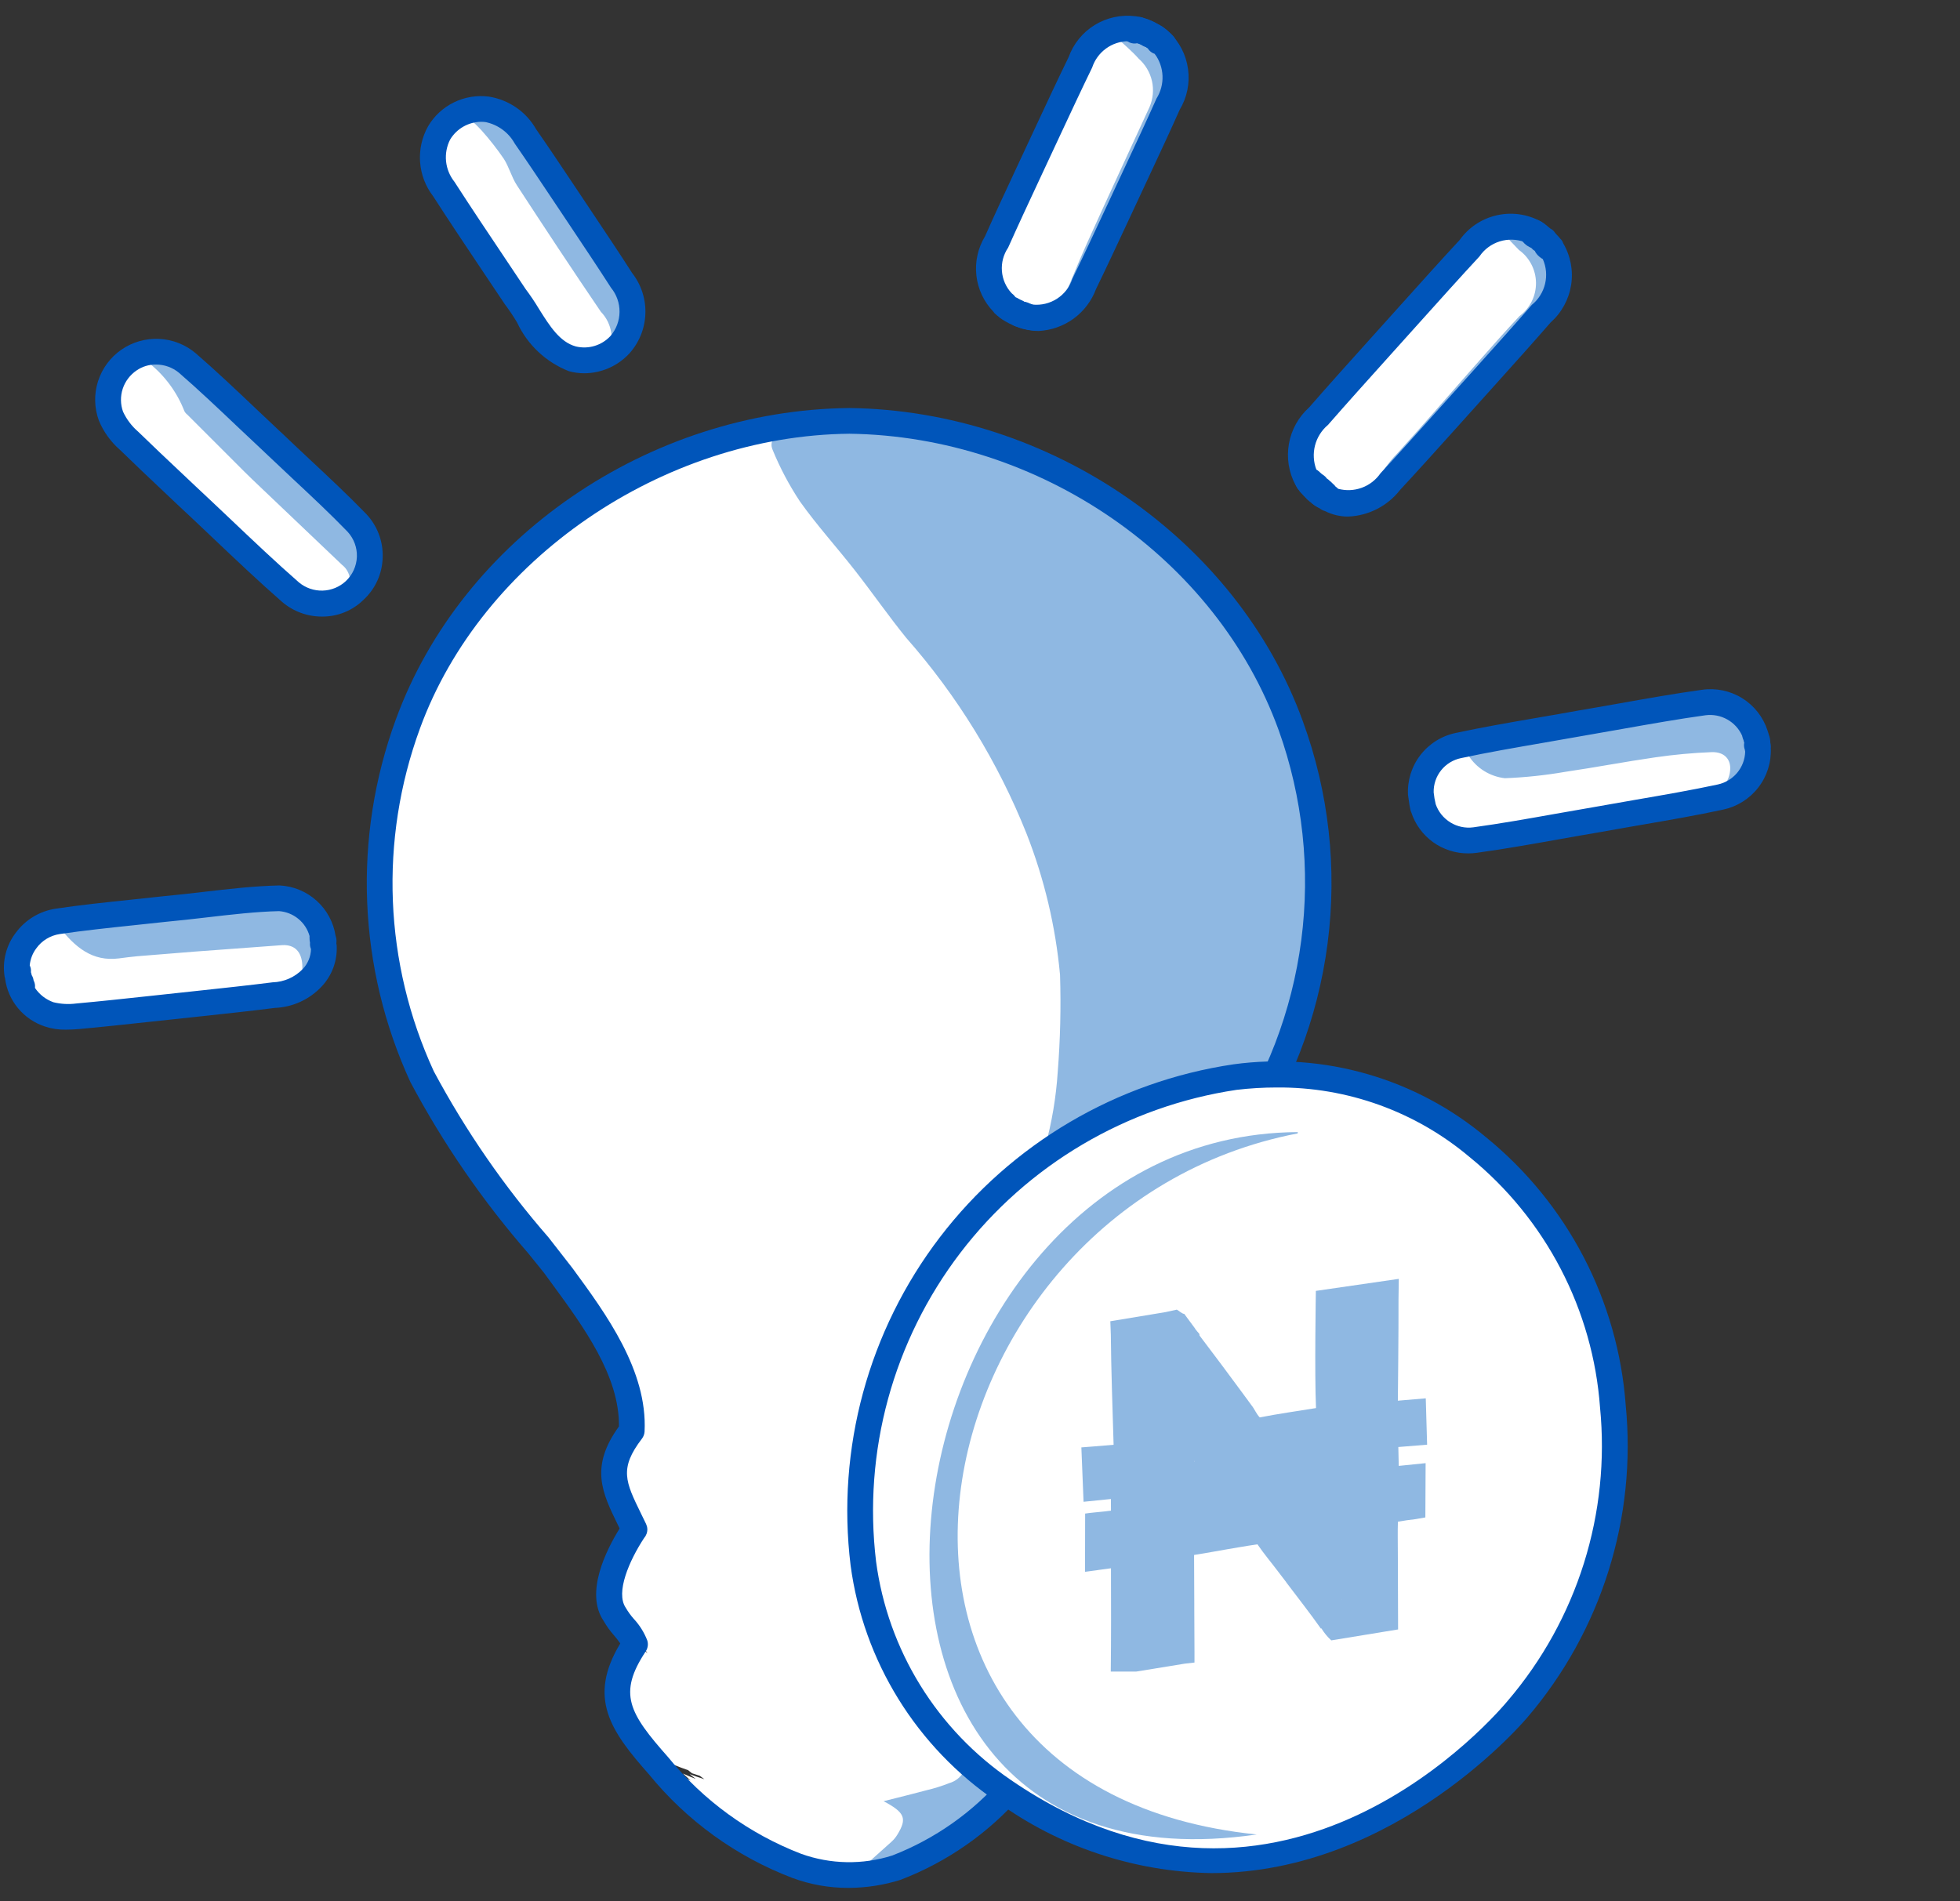 <svg width="67" height="65" viewBox="0 0 67 65" fill="none" xmlns="http://www.w3.org/2000/svg">
<rect x="0" y="0" width="67" height="65" fill="#333333" stroke="none"/>
<path d="M44.987 29.009L45.011 28.741L44.861 27.686L44.616 26.63L44.601 26.369L44.261 25.319L43.824 24.27L43.774 24.023L43.238 22.985L43.156 22.748L42.519 21.726L41.76 20.723L41.656 20.511L40.761 19.557L40.635 19.362L39.591 18.476L39.45 18.3L39.286 18.127L38.11 17.352L37.942 17.201L36.687 16.54L36.524 16.413L36.343 16.289L35.115 15.785L34.95 15.684L34.77 15.586L33.648 15.251L33.493 15.174L33.327 15.101L33.15 15.03L32.963 14.963L32.088 14.826L31.937 14.775L31.777 14.728L31.609 14.684L31.438 14.641L31.26 14.602L30.712 14.62L30.567 14.595L30.417 14.573L30.277 14.548L30.136 14.525L29.981 14.511L29.823 14.499L29.669 14.484L29.517 14.471L29.358 14.468L29.197 14.466L29.037 14.462L28.879 14.46L28.723 14.466L28.565 14.476L28.404 14.482L28.246 14.49L28.098 14.507L27.95 14.527L27.794 14.544L27.644 14.563L27.509 14.589L27.376 14.619L27.232 14.645L26.643 14.633L26.468 14.673L26.302 14.718L26.142 14.765L25.986 14.814L25.838 14.866L25.701 14.921L24.754 15.085L24.585 15.158L24.427 15.233L24.28 15.311L23.131 15.662L22.963 15.762L22.809 15.865L22.67 15.97L21.39 16.512L21.242 16.641L19.967 17.318L19.817 17.471L19.688 17.626L18.481 18.437L18.361 18.615L17.306 19.514L17.203 19.711L16.303 20.676L16.222 20.89L15.459 21.902L15.406 22.13L14.764 23.171L14.743 23.409L14.204 24.463L13.766 25.518L13.78 25.773L13.44 26.833L13.196 27.892L13.249 28.156L13.1 29.216L13.037 30.273L13.129 30.54L13.148 31.594L13.24 32.645L13.37 32.908L13.532 33.952L13.774 34.992L13.937 35.245L14.268 36.273L14.463 36.519L14.892 37.53L15.115 37.765L15.646 38.756L16.269 39.736L16.504 39.948L17.186 40.908L17.918 41.861L18.154 42.045L18.896 42.982L19.634 43.92L19.431 43.761L20.144 44.717L20.782 45.683L20.627 45.544L21.169 46.525L21.044 46.392L21.472 47.346L21.371 47.218L21.673 48.09L21.594 47.966L21.755 48.701L21.695 48.579L21.653 48.456L21.672 49.017L21.648 48.894L21.645 48.842L21.65 48.834L21.645 48.842L21.641 48.77L21.629 48.826L21.564 48.957L21.504 49.041L21.419 49.168L21.302 49.346L21.234 49.476L21.153 49.639L21.103 49.771L21.072 49.903L21.023 50.056L21.011 50.19L20.988 50.337L20.996 50.472L21.023 50.606L21.026 50.756L21.072 50.889L21.137 51.022L21.169 51.184L21.253 51.315L21.321 51.501L21.423 51.629L21.532 51.849L21.651 51.974L21.798 52.236L21.95 52.535L21.836 52.416L21.74 52.294L21.856 52.623L21.779 52.502L21.719 52.38L21.751 52.722L21.709 52.6L21.684 52.477L21.677 52.354L21.688 52.231L21.656 52.355L21.614 52.431L21.458 52.639L21.269 52.872L21.129 53.066L21.04 53.199L20.969 53.333L20.878 53.501L20.826 53.638L20.794 53.776L20.745 53.925L20.733 54.063L20.741 54.202L20.726 54.341L20.754 54.48L20.801 54.618L20.816 54.756L20.883 54.893L20.97 55.028L21.018 55.175L21.124 55.308L21.248 55.439L21.336 55.601L21.478 55.729L21.638 55.854L21.768 56.04L21.943 56.16L22.116 56.377L21.945 56.26L22.133 56.516L21.984 56.399L21.852 56.28L22.012 56.575L21.9 56.456L21.805 56.336L21.727 56.215L21.811 56.543L21.751 56.422L21.709 56.299L21.684 56.177L21.652 56.52L21.645 56.397L21.656 56.273L21.684 56.15L21.604 56.376L21.507 56.565L21.367 56.812L21.299 56.94L21.186 57.166L21.137 57.298L21.067 57.487L21.036 57.62L21.024 57.754L20.991 57.918L20.999 58.053L21.026 58.187L21.023 58.337L21.069 58.47L21.091 58.615L21.157 58.748L21.241 58.879L21.292 59.02L21.394 59.148L21.515 59.275L21.653 59.4L21.737 59.533L21.891 59.653L22.063 59.771L22.251 59.886L22.456 59.998L22.569 60.117L22.785 60.223L23.017 60.326L23.263 60.424L23.524 60.518L23.655 60.623L23.922 60.71L24.079 60.826L23.82 60.741L23.574 60.652L23.782 60.816L23.558 60.726L23.347 60.633L23.609 60.873L23.421 60.781L23.246 60.686L23.561 61.024L23.916 61.426L24.313 61.858L24.456 61.936L24.884 62.358L25.024 62.426L25.172 62.491L25.61 62.864L25.75 62.92L25.898 62.973L26.053 63.024L26.447 63.328L26.588 63.369L26.735 63.409L27.075 63.644L27.204 63.675L27.338 63.705L27.477 63.732L27.618 63.756L27.84 63.911L27.963 63.93L28.087 63.947L28.214 63.961L28.343 63.974L28.474 63.984L28.606 63.992L28.739 63.998L28.872 64.001L29.006 64.003L29.14 64.002L29.274 63.999L29.407 63.993L29.539 63.986L29.67 63.976L29.799 63.964L29.927 63.95L30.052 63.934L30.175 63.916L30.295 63.895L30.412 63.873L30.673 63.711L30.808 63.682L30.939 63.651L31.065 63.618L31.186 63.583L31.564 63.337L31.7 63.293L31.83 63.247L32.26 62.932L32.402 62.877L32.535 62.819L32.986 62.441L33.127 62.373L33.259 62.303L33.698 61.876L33.832 61.796L34.237 61.359L34.37 61.27L34.741 60.857L34.6 60.952L34.922 60.61L34.759 60.707L34.581 60.802L34.849 60.558L34.649 60.654L34.435 60.746L34.65 60.58L34.414 60.672L34.586 60.551L34.83 60.456L34.971 60.348L35.206 60.246L35.427 60.141L35.632 60.032L35.82 59.919L35.938 59.797L36.114 59.68L36.272 59.56L36.413 59.437L36.498 59.303L36.623 59.177L36.729 59.048L36.816 58.919L36.868 58.777L36.938 58.645L36.988 58.512L37.011 58.366L37.042 58.232L37.053 58.098L37.051 57.948L37.043 57.814L37.016 57.679L36.983 57.516L36.938 57.383L36.868 57.195L36.804 57.064L36.692 56.84L36.539 56.57L36.435 56.369L36.383 56.222L36.361 55.99L36.397 55.944L36.541 55.82L36.676 55.63L36.804 55.501L36.912 55.369L37.002 55.204L37.093 55.07L37.164 54.934L37.213 54.787L37.265 54.649L37.297 54.511L37.311 54.372L37.324 54.233L37.316 54.094L37.301 53.956L37.274 53.817L37.225 53.669L37.177 53.532L37.11 53.396L37.02 53.229L36.934 53.096L36.794 52.901L36.691 52.771L36.575 52.629L36.445 52.455L36.389 52.355L36.374 52.294L36.382 52.211L36.429 52.076L36.365 52.199L36.354 52.216L36.348 52.193L36.438 52.018L36.589 51.751L36.7 51.529L36.787 51.4L36.856 51.213L36.925 51.082L36.975 50.949L37.008 50.786L37.039 50.652L37.051 50.517L37.053 50.367L37.046 50.233L37.024 50.086L36.997 49.952L36.947 49.8L36.902 49.668L36.837 49.536L36.756 49.376L36.674 49.247L36.558 49.07L36.473 48.948L36.44 48.883L36.404 48.713L36.418 48.318L36.545 47.743L36.498 47.869L36.805 46.988L36.737 47.118L37.175 46.152L37.083 46.288L37.64 45.29L37.522 45.434L38.18 44.448L38.03 44.6L38.753 43.635L39.518 42.675L40.288 41.715L41.031 40.753L41.232 40.55L41.935 39.569L42.566 38.581L42.755 38.352L43.3 37.345L43.462 37.104L43.902 36.08L44.033 35.83L44.369 34.792L44.613 33.75L44.712 33.488L44.876 32.439L44.969 31.387L45.031 31.119L45.049 30.065L44.987 29.009ZM21.641 52.413L21.603 52.563L21.632 52.439L21.641 52.413ZM36.311 52.408L36.333 52.346L36.334 52.347L36.311 52.408ZM36.282 52.321L36.295 52.296L36.297 52.299L36.282 52.321ZM36.325 56.327L36.279 56.449L36.339 56.214L36.348 56.23L36.325 56.327ZM36.35 52.304L36.343 52.323L36.342 52.322L36.349 52.301L36.35 52.304ZM36.309 52.281L36.305 52.276L36.305 52.276L36.32 52.248L36.325 52.258L36.309 52.281ZM36.358 56.154L36.356 56.148L36.36 56.135L36.358 56.154ZM36.358 56.156L36.354 56.204L36.351 56.217L36.342 56.204L36.356 56.15L36.358 56.156ZM36.33 56.184L36.302 56.141L36.327 56.19L36.299 56.242L36.218 56.363L36.118 56.483L36.281 56.186L36.163 56.307L36.331 56.08L36.353 56.141L36.33 56.184ZM36.357 52.285L36.355 52.292L36.353 52.289L36.358 52.275L36.359 52.279L36.357 52.285ZM21.555 49.174L21.566 49.049L21.595 48.925L21.602 48.906L21.617 48.884L21.555 49.174ZM21.625 48.845L21.617 48.881L21.604 48.899L21.625 48.845ZM21.595 52.467L21.51 52.621L21.575 52.495L21.595 52.467ZM36.364 56.081L36.361 56.125L36.353 56.14L36.332 56.08L36.357 56.046L36.328 56.071L36.323 56.055L36.328 56.071L36.217 56.167L36.359 55.991L36.364 56.081ZM36.35 52.221L36.331 52.249L36.325 52.238L36.345 52.198L36.35 52.221ZM36.41 48.36L36.381 48.484L36.411 48.35L36.41 48.36Z" fill="white"/>
<path d="M29.051 64.234C29.569 63.773 30.025 63.371 30.476 62.963C30.556 62.89 30.625 62.806 30.68 62.714C31.009 62.17 30.938 61.966 30.204 61.578C30.749 61.44 31.209 61.328 31.666 61.205C31.933 61.142 32.194 61.061 32.449 60.96C32.556 60.929 32.656 60.878 32.742 60.808C32.829 60.738 32.9 60.651 32.952 60.553C33.004 60.454 33.035 60.346 33.044 60.236C33.053 60.125 33.04 60.014 33.004 59.908C33.002 59.528 32.903 59.154 32.717 58.822C32.53 58.49 32.263 58.21 31.939 58.009C31.844 57.958 31.742 57.918 31.643 57.873L31.71 57.705C32.081 57.478 32.439 57.229 32.825 57.032C32.889 57.009 32.947 56.973 32.995 56.926C33.044 56.879 33.081 56.821 33.105 56.758C33.13 56.695 33.14 56.627 33.135 56.56C33.131 56.492 33.112 56.427 33.079 56.367C32.957 55.979 32.919 55.564 32.788 55.18C32.693 54.879 32.54 54.598 32.34 54.353C32.275 54.298 32.224 54.227 32.192 54.147C32.16 54.068 32.148 53.981 32.156 53.896C32.165 53.81 32.195 53.728 32.242 53.657C32.29 53.585 32.354 53.526 32.429 53.485C32.651 53.353 32.816 53.145 32.894 52.9C32.971 52.655 32.956 52.39 32.851 52.155C32.624 51.373 32.495 50.566 32.467 49.753C32.487 48.911 32.557 48.072 32.677 47.239C32.868 45.174 33.913 43.43 34.792 41.623C35.579 40.075 36.044 38.383 36.157 36.651C36.244 35.546 36.271 34.438 36.236 33.33C36.084 31.673 35.698 30.046 35.09 28.497C34.112 26.048 32.721 23.784 30.977 21.805C30.37 21.056 29.82 20.262 29.226 19.503C28.607 18.711 27.927 17.963 27.346 17.145C26.979 16.591 26.667 16.003 26.415 15.388C26.26 15.041 26.562 14.824 26.843 14.787C27.69 14.643 28.548 14.567 29.408 14.558C32.207 14.656 34.935 15.459 37.34 16.89C39.307 17.967 41.006 19.472 42.312 21.292C43.618 23.112 44.497 25.202 44.885 27.407C45.674 31.173 44.964 35.097 42.905 38.351C42.005 39.735 41.031 41.071 39.988 42.351C39.545 42.916 38.916 43.332 38.423 43.864C36.854 45.471 35.62 47.375 34.795 49.463C33.971 51.551 33.571 53.782 33.618 56.025C33.656 57.665 34.003 59.283 34.643 60.794C34.696 60.921 34.721 61.148 34.648 61.226C33.523 62.554 32.038 63.531 30.371 64.04C29.935 64.131 29.494 64.195 29.051 64.234Z" fill="#8FB8E2"/>
<path d="M29.003 64.542C28.348 64.544 27.698 64.428 27.084 64.201C25.166 63.469 23.475 62.247 22.181 60.657C20.867 59.174 20.081 58.045 21.203 56.185C21.137 56.089 21.066 55.997 20.99 55.91C20.854 55.757 20.735 55.59 20.633 55.413C19.986 54.458 20.722 52.993 21.181 52.255L21.121 52.131C20.583 51.029 20.154 50.153 21.158 48.766C21.18 47.039 19.951 45.363 18.863 43.879L18.604 43.525L18.062 42.852C16.5 41.059 15.148 39.095 14.031 36.997C12.231 33.091 12.052 28.634 13.531 24.597C15.791 18.401 22.17 14.019 29.04 13.949C35.921 14.041 42.288 18.445 44.536 24.658C45.425 27.086 45.715 29.691 45.382 32.253C45.05 34.816 44.104 37.261 42.625 39.383C41.956 40.375 41.233 41.329 40.459 42.243C38.929 44.122 37.347 46.064 36.848 48.415C36.824 48.508 36.824 48.606 36.849 48.698C36.874 48.791 36.923 48.875 36.992 48.943C37.009 48.96 37.025 48.98 37.038 49.001C37.859 50.214 37.404 51.141 36.964 52.037C36.924 52.119 36.883 52.203 36.842 52.288C37.19 52.59 37.451 52.978 37.6 53.413C37.749 53.848 37.779 54.315 37.689 54.766C37.563 55.182 37.35 55.566 37.063 55.893C36.987 55.991 36.912 56.089 36.843 56.189C36.905 56.333 36.976 56.472 37.056 56.607C37.21 56.858 37.33 57.129 37.411 57.412C37.81 58.715 36.838 59.848 35.883 60.416C35.536 60.71 35.213 61.031 34.918 61.377C33.797 62.665 32.376 63.657 30.78 64.268C30.205 64.448 29.606 64.54 29.003 64.542ZM22.019 52.578C21.508 53.357 21.038 54.443 21.388 54.961C21.468 55.099 21.562 55.229 21.668 55.348C21.864 55.559 22.018 55.805 22.123 56.073C22.145 56.136 22.152 56.203 22.143 56.269C22.134 56.336 22.111 56.399 22.074 56.455C21.116 57.902 21.5 58.561 22.84 60.074C24.04 61.553 25.608 62.692 27.387 63.377C28.391 63.738 29.487 63.758 30.503 63.434C31.955 62.87 33.246 61.962 34.265 60.787C34.606 60.388 34.983 60.021 35.391 59.689C36.114 59.256 36.818 58.485 36.562 57.644C36.498 57.43 36.405 57.225 36.286 57.036C36.149 56.81 36.038 56.57 35.956 56.319C35.926 56.256 35.913 56.188 35.915 56.119C35.918 56.05 35.936 55.983 35.97 55.922C36.088 55.726 36.22 55.538 36.363 55.359C36.574 55.124 36.735 54.848 36.836 54.548C36.884 54.221 36.842 53.887 36.715 53.582C36.588 53.276 36.38 53.011 36.114 52.814C36.032 52.745 35.979 52.649 35.963 52.544C35.958 52.519 35.951 52.485 35.946 52.444C35.925 52.391 35.915 52.333 35.916 52.275C35.917 52.217 35.93 52.16 35.954 52.107C36.025 51.949 36.1 51.798 36.173 51.65C36.587 50.808 36.838 50.296 36.327 49.52C36.174 49.353 36.062 49.152 36.002 48.933C35.942 48.714 35.935 48.484 35.982 48.262C36.529 45.675 38.179 43.648 39.776 41.689C40.532 40.795 41.239 39.861 41.894 38.892C43.279 36.879 44.166 34.567 44.482 32.146C44.798 29.725 44.533 27.264 43.711 24.965L43.708 24.959C41.583 19.082 35.55 14.916 29.038 14.828C22.641 14.893 16.462 19.131 14.356 24.904C12.958 28.72 13.128 32.932 14.828 36.623C15.917 38.657 17.232 40.562 18.749 42.302L19.574 43.361C20.716 44.918 22.137 46.855 22.034 48.939C22.029 49.028 21.998 49.113 21.944 49.184C21.161 50.207 21.381 50.658 21.913 51.746L22.086 52.102C22.11 52.154 22.125 52.211 22.128 52.268C22.133 52.381 22.094 52.492 22.019 52.578V52.578Z" fill="#0055BA"/>
<path d="M60.081 25.68L60.079 25.636L60.076 25.591L60.073 25.546L60.067 25.5L60.062 25.454L60.055 25.408L60.047 25.363L60.039 25.318L60.029 25.272L60.019 25.227L60.007 25.183L59.995 25.139L59.983 25.096L59.97 25.053L59.956 25.012L59.941 24.971L59.926 24.932L59.883 24.889L59.865 24.847L59.847 24.806L59.829 24.767L59.81 24.729L59.79 24.693L59.725 24.635L59.703 24.598L59.681 24.562L59.657 24.529L59.634 24.498L59.546 24.433L59.521 24.401L59.495 24.373L59.385 24.309L59.357 24.281L59.33 24.256L59.2 24.196L59.17 24.173L59.14 24.153L58.994 24.104L58.963 24.086L58.804 24.053L58.772 24.039L58.741 24.028L58.564 24.016L58.532 24.008L58.5 24.004L58.269 24.018L57.935 24.062H57.903L57.42 24.139L56.755 24.252L55.942 24.392L55.031 24.551L54.07 24.719L53.108 24.888L52.197 25.048L51.385 25.192L50.722 25.312L50.241 25.404L49.912 25.477L49.881 25.48L49.657 25.546L49.627 25.554L49.463 25.626L49.435 25.637L49.407 25.651L49.267 25.739L49.241 25.756L49.117 25.855L49.092 25.876L48.985 25.982L48.964 26.004L48.917 26.062L48.858 26.135L48.84 26.161L48.773 26.265L48.757 26.291L48.743 26.32L48.695 26.418L48.682 26.446L48.67 26.477L48.65 26.537L48.629 26.599L48.62 26.63L48.612 26.662L48.604 26.697L48.587 26.778L48.582 26.809L48.577 26.842L48.573 26.875L48.57 26.91L48.564 26.975L48.562 27.006L48.56 27.038L48.56 27.07V27.102L48.561 27.136L48.562 27.17L48.565 27.204L48.568 27.239L48.571 27.261L48.571 27.265L48.572 27.274L48.577 27.308L48.582 27.343L48.582 27.349L48.587 27.378L48.59 27.397L48.593 27.413L48.601 27.447L48.604 27.462L48.605 27.465L48.609 27.482L48.618 27.515L48.626 27.549L48.636 27.582L48.646 27.614L48.657 27.646L48.667 27.677L48.68 27.707L48.692 27.736L48.704 27.764L48.732 27.824L48.748 27.855L48.763 27.885L48.778 27.914L48.794 27.941L48.839 28.013L48.857 28.042L48.876 28.069L48.895 28.095L48.955 28.169L48.977 28.196L48.998 28.22L49.02 28.242L49.099 28.318L49.123 28.34L49.146 28.358L49.245 28.434L49.27 28.451L49.388 28.523L49.415 28.539L49.55 28.602L49.58 28.615L49.609 28.625L49.76 28.676L49.791 28.684L49.952 28.717L49.983 28.721L50.161 28.733H50.193L50.425 28.719L50.456 28.715L50.79 28.671L51.273 28.594L51.939 28.482L52.751 28.342L53.663 28.183L54.624 28.014L55.585 27.846L56.495 27.685L57.308 27.541L57.971 27.421L58.451 27.329L58.78 27.257L58.812 27.249L59.034 27.184L59.064 27.172L59.226 27.101L59.255 27.086L59.281 27.067L59.42 26.982L59.446 26.96L59.471 26.935L59.592 26.839L59.614 26.812L59.718 26.708L59.737 26.681L59.756 26.65L59.838 26.548L59.855 26.517L59.87 26.483L59.885 26.447L59.946 26.354L59.958 26.318L59.969 26.281L59.979 26.242L60.021 26.158L60.029 26.121L60.037 26.081L60.042 26.041L60.048 25.999L60.051 25.955L60.078 25.892L60.08 25.851L60.081 25.81L60.082 25.767V25.724L60.081 25.68Z" fill="white"/>
<path d="M51.111 28.581C51.718 28.448 52.322 28.303 52.932 28.186C54.679 27.849 56.431 27.538 58.174 27.182C58.552 27.104 58.982 26.985 59.11 26.517C59.242 26.036 59.006 25.695 58.505 25.714C57.864 25.739 57.223 25.799 56.587 25.891C55.558 26.039 54.535 26.236 53.506 26.387C52.824 26.505 52.136 26.578 51.444 26.605C51.192 26.577 50.95 26.492 50.734 26.359C50.519 26.225 50.336 26.045 50.2 25.831C50.06 25.665 50.238 25.577 50.412 25.546C51.176 25.409 51.938 25.259 52.703 25.127C54.583 24.799 56.461 24.456 58.347 24.163C58.62 24.117 58.9 24.143 59.159 24.239C59.418 24.334 59.648 24.496 59.825 24.708C60.002 24.92 60.12 25.174 60.167 25.446C60.214 25.718 60.19 25.997 60.095 26.256C60.022 26.522 59.874 26.762 59.67 26.948C59.465 27.135 59.212 27.259 58.939 27.307C57.578 27.579 56.212 27.824 54.847 28.07C53.719 28.273 52.589 28.462 51.459 28.655C51.351 28.674 51.241 28.677 51.131 28.688L51.111 28.581Z" fill="#8FB8E2"/>
<path d="M50.196 29.175C49.763 29.179 49.339 29.044 48.987 28.791C48.636 28.537 48.374 28.179 48.241 27.767C48.244 27.776 48.205 27.753 48.133 27.191L48.131 27.178C48.104 26.689 48.253 26.206 48.552 25.817C48.851 25.428 49.279 25.159 49.76 25.058C50.666 24.863 51.65 24.693 52.602 24.529C53.063 24.45 53.519 24.371 53.958 24.291C54.404 24.216 54.858 24.135 55.318 24.054C56.27 23.884 57.253 23.71 58.177 23.583C58.655 23.513 59.142 23.614 59.553 23.868C59.963 24.122 60.27 24.512 60.42 24.971C60.424 24.982 60.427 24.993 60.429 25.004C60.443 25.038 60.453 25.072 60.461 25.107C60.498 25.199 60.517 25.297 60.517 25.395C60.533 25.456 60.538 25.518 60.532 25.58C60.553 26.066 60.401 26.543 60.102 26.927C59.804 27.311 59.378 27.578 58.902 27.679C57.994 27.875 57.009 28.045 56.055 28.209C55.595 28.289 55.142 28.367 54.703 28.447C54.257 28.522 53.803 28.603 53.343 28.684C52.392 28.854 51.408 29.028 50.484 29.155C50.389 29.168 50.293 29.175 50.196 29.175ZM49.008 27.088C49.022 27.225 49.045 27.361 49.078 27.495C49.169 27.754 49.346 27.973 49.58 28.117C49.813 28.261 50.09 28.32 50.362 28.284C51.27 28.16 52.245 27.987 53.189 27.819C53.651 27.737 54.108 27.656 54.551 27.581C54.985 27.502 55.443 27.423 55.905 27.343C56.849 27.181 57.826 27.012 58.718 26.82C58.978 26.765 59.211 26.624 59.382 26.421C59.552 26.218 59.649 25.964 59.657 25.699C59.651 25.677 59.647 25.654 59.645 25.631C59.642 25.622 59.638 25.611 59.635 25.601C59.614 25.532 59.611 25.46 59.624 25.39C59.614 25.362 59.605 25.334 59.6 25.305C59.582 25.262 59.567 25.216 59.556 25.17L59.554 25.154C59.449 24.918 59.27 24.722 59.044 24.596C58.818 24.469 58.556 24.419 58.299 24.453C57.391 24.578 56.416 24.751 55.472 24.918C55.01 25.001 54.553 25.082 54.11 25.157C53.675 25.236 53.216 25.315 52.752 25.395C51.809 25.558 50.834 25.726 49.943 25.918C49.675 25.973 49.434 26.12 49.263 26.334C49.092 26.548 49.002 26.814 49.008 27.088Z" fill="#0055BA"/>
<path d="M53.303 9.391L53.297 9.379L53.296 9.237L53.287 9.225L53.273 9.095L53.264 9.082L53.239 8.961L53.229 8.948L53.217 8.934L53.185 8.821L53.173 8.807L53.16 8.791L53.122 8.685L53.11 8.671L53.096 8.656L53.057 8.561L53.044 8.546L53.029 8.531L53.016 8.518L53.002 8.504L52.969 8.432L52.953 8.414L52.936 8.395L52.967 8.469L52.951 8.453L52.925 8.386L52.913 8.377L52.896 8.359L52.878 8.34L52.863 8.327L52.85 8.316L52.84 8.285L52.823 8.263L52.832 8.298L52.812 8.279L52.795 8.265L52.78 8.252L52.763 8.234L52.745 8.216L52.724 8.2L52.707 8.186L52.691 8.17L52.674 8.154L52.653 8.137L52.679 8.134L52.659 8.123L52.633 8.122L52.62 8.108L52.605 8.093L52.584 8.077L52.563 8.061L52.552 8.05L52.539 8.038L52.519 8.022L52.499 8.008L52.431 7.989L52.414 7.975L52.397 7.962L52.48 7.989L52.461 7.975L52.378 7.947L52.361 7.933L52.347 7.922L52.25 7.896L52.233 7.883L52.216 7.87L52.2 7.858L52.09 7.834L52.074 7.823L52.057 7.812L51.941 7.792L51.925 7.781L51.804 7.772L51.788 7.762L51.774 7.753L51.643 7.754L51.629 7.746L51.488 7.76L51.476 7.754L51.323 7.784L51.163 7.831L51.151 7.825L50.988 7.891L50.977 7.888L50.818 7.973L50.661 8.084L50.654 8.083L50.471 8.247L50.229 8.494L50.224 8.496L49.889 8.858L49.436 9.355L48.888 9.962L48.276 10.642L47.633 11.358L46.988 12.074L46.378 12.754L45.833 13.364L45.387 13.866L45.062 14.238L44.843 14.505L44.7 14.703L44.605 14.872L44.603 14.876L44.535 15.044L44.488 15.213L44.459 15.379L44.446 15.535L44.449 15.665V15.685L44.465 15.818L44.492 15.944L44.53 16.066L44.561 16.144L44.578 16.19L44.612 16.261L44.622 16.282L44.634 16.308L44.647 16.33L44.69 16.407L44.736 16.475L44.761 16.507L44.77 16.52H44.771L44.779 16.53L44.781 16.533L44.832 16.594L44.849 16.613L44.851 16.614L44.873 16.638L44.878 16.643L44.891 16.657L44.907 16.672L44.915 16.681L45.012 16.776L45.101 16.849L45.107 16.854L45.13 16.872L45.139 16.879L45.153 16.891L45.169 16.903L45.172 16.904L45.202 16.926L45.211 16.932L45.222 16.94L45.295 16.989L45.302 16.993L45.304 16.994L45.33 17.01L45.341 17.016L45.349 17.021L45.423 17.059L45.526 17.103L45.642 17.142L45.647 17.144L45.771 17.177L45.896 17.201L46.024 17.214L46.029 17.215L46.164 17.215L46.308 17.202L46.463 17.173L46.626 17.127L46.63 17.125L46.794 17.059L46.953 16.974L47.111 16.863L47.294 16.699L47.535 16.452L47.871 16.09L48.323 15.592L48.87 14.986L49.483 14.306L50.126 13.59L50.77 12.874L51.381 12.193L51.925 11.584L52.373 11.082L52.696 10.71L52.917 10.443L52.919 10.439L53.062 10.24L53.156 10.072V10.065L53.224 9.898L53.219 9.889L53.267 9.72L53.296 9.555L53.29 9.546L53.303 9.391Z" fill="white"/>
<path d="M51.37 7.968C52.09 7.593 53.293 8.325 53.376 9.303C53.399 9.538 53.373 9.775 53.297 9.999C53.222 10.224 53.1 10.429 52.939 10.602C51.136 12.613 49.33 14.621 47.52 16.625C47.291 16.848 47.05 17.056 46.797 17.25C46.949 16.593 47.281 15.991 47.756 15.51C48.709 14.463 49.632 13.388 50.57 12.328C51.023 11.816 51.475 11.302 51.943 10.805C52.119 10.673 52.262 10.501 52.36 10.304C52.458 10.107 52.508 9.89 52.506 9.67C52.504 9.45 52.45 9.234 52.349 9.039C52.248 8.843 52.102 8.674 51.923 8.546C51.747 8.365 51.574 8.182 51.37 7.968Z" fill="#8FB8E2"/>
<path d="M45.269 17.395C45.178 17.395 45.088 17.368 45.012 17.317C44.993 17.309 44.974 17.3 44.957 17.289C44.94 17.278 44.923 17.267 44.908 17.254C44.871 17.229 44.838 17.198 44.81 17.164C44.76 17.131 44.712 17.093 44.668 17.051C44.615 16.957 44.54 16.878 44.449 16.82L44.405 16.758C44.368 16.723 44.339 16.681 44.318 16.635C44.307 16.619 44.297 16.603 44.289 16.586L44.283 16.578C44.053 16.147 43.975 15.652 44.06 15.171C44.145 14.691 44.389 14.253 44.752 13.927C45.37 13.217 46.093 12.413 46.775 11.655L47.877 10.43C48.546 9.685 49.253 8.898 49.902 8.198C50.196 7.787 50.628 7.493 51.12 7.371C51.612 7.248 52.132 7.303 52.586 7.527C52.603 7.536 52.619 7.545 52.633 7.553L52.662 7.568C52.687 7.581 52.712 7.595 52.734 7.612C52.783 7.639 52.828 7.672 52.869 7.71C52.885 7.724 52.9 7.74 52.913 7.756C52.987 7.81 53.044 7.883 53.076 7.969C53.109 8.054 53.115 8.147 53.095 8.235C53.077 8.304 53.041 8.368 52.993 8.42C52.944 8.473 52.884 8.513 52.816 8.537C52.749 8.561 52.676 8.568 52.606 8.558C52.535 8.548 52.467 8.521 52.409 8.479C52.324 8.452 52.248 8.401 52.191 8.332C52.182 8.323 52.172 8.315 52.164 8.306C52.156 8.3 52.148 8.294 52.141 8.288L52.128 8.28C51.852 8.174 51.547 8.165 51.265 8.253C50.982 8.342 50.738 8.523 50.572 8.768C49.902 9.491 49.199 10.275 48.533 11.016L47.431 12.242C46.752 12.997 46.032 13.797 45.395 14.527C45.178 14.709 45.023 14.955 44.952 15.229C44.882 15.503 44.898 15.793 44.999 16.057C45.024 16.069 45.047 16.084 45.067 16.102C45.091 16.123 45.113 16.146 45.133 16.172C45.148 16.182 45.163 16.193 45.177 16.205C45.225 16.229 45.268 16.26 45.305 16.297C45.324 16.316 45.341 16.336 45.356 16.358C45.394 16.382 45.429 16.41 45.459 16.443C45.498 16.47 45.532 16.503 45.56 16.541C45.571 16.555 45.581 16.57 45.59 16.586C45.603 16.602 45.614 16.62 45.624 16.638C45.664 16.68 45.695 16.731 45.714 16.786C45.733 16.841 45.739 16.899 45.734 16.957C45.733 16.971 45.73 16.985 45.727 16.999C45.72 17.076 45.692 17.15 45.646 17.213C45.61 17.26 45.565 17.3 45.514 17.329C45.463 17.359 45.406 17.379 45.348 17.387C45.322 17.392 45.295 17.395 45.269 17.395Z" fill="#0055BA"/>
<path d="M46.084 17.66C45.811 17.661 45.542 17.597 45.299 17.475C45.224 17.454 45.153 17.417 45.093 17.366C45.06 17.354 45.028 17.337 44.999 17.317L44.988 17.309C44.964 17.296 44.94 17.28 44.919 17.262C44.901 17.251 44.885 17.238 44.869 17.225L44.859 17.218L44.848 17.209C44.831 17.197 44.816 17.183 44.8 17.169C44.788 17.161 44.776 17.151 44.765 17.141C44.751 17.129 44.738 17.118 44.726 17.106C44.701 17.088 44.678 17.068 44.659 17.045C44.645 17.032 44.632 17.019 44.62 17.006C44.602 16.991 44.585 16.974 44.57 16.956C44.556 16.943 44.544 16.929 44.532 16.914C44.505 16.885 44.475 16.854 44.447 16.818C44.433 16.802 44.42 16.786 44.408 16.768L44.404 16.762C44.392 16.747 44.38 16.731 44.37 16.714C44.322 16.654 44.29 16.582 44.278 16.506C44.266 16.43 44.274 16.352 44.301 16.28C44.339 16.19 44.403 16.112 44.485 16.058C44.577 15.995 44.688 15.969 44.798 15.984C44.885 15.997 44.966 16.033 45.033 16.089C45.115 16.137 45.184 16.203 45.238 16.281C45.247 16.299 45.255 16.317 45.261 16.336C45.273 16.35 45.286 16.365 45.298 16.382C45.306 16.389 45.314 16.397 45.322 16.405C45.337 16.421 45.351 16.439 45.364 16.457C45.446 16.473 45.523 16.509 45.589 16.561C45.613 16.583 45.635 16.607 45.654 16.634C45.686 16.655 45.716 16.681 45.742 16.71C46.009 16.782 46.292 16.77 46.551 16.675C46.811 16.58 47.034 16.406 47.191 16.179C47.825 15.493 48.489 14.755 49.124 14.047L50.493 12.525C51.122 11.824 51.78 11.095 52.364 10.422C52.59 10.238 52.749 9.985 52.816 9.703C52.884 9.42 52.857 9.123 52.739 8.858C52.659 8.814 52.589 8.755 52.531 8.685C52.504 8.653 52.482 8.617 52.465 8.578C52.42 8.552 52.379 8.517 52.346 8.477C52.326 8.469 52.307 8.46 52.289 8.449C52.199 8.405 52.12 8.342 52.056 8.265C52.012 8.207 51.983 8.14 51.971 8.068C51.959 7.997 51.966 7.924 51.989 7.856C52.003 7.789 52.032 7.726 52.073 7.673C52.115 7.619 52.169 7.576 52.23 7.546C52.291 7.516 52.358 7.5 52.426 7.5C52.494 7.5 52.561 7.515 52.622 7.545C52.634 7.552 52.677 7.574 52.688 7.581C52.697 7.586 52.705 7.592 52.714 7.598C52.722 7.603 52.731 7.609 52.739 7.615C52.763 7.632 52.786 7.649 52.808 7.669C52.817 7.676 52.825 7.684 52.833 7.692C52.87 7.715 52.906 7.74 52.939 7.768C52.959 7.782 52.979 7.797 52.997 7.814C53.064 7.846 53.119 7.896 53.157 7.959C53.174 7.975 53.189 7.993 53.203 8.011C53.211 8.019 53.22 8.029 53.227 8.037C53.252 8.06 53.275 8.085 53.296 8.111L53.304 8.123C53.31 8.129 53.315 8.135 53.32 8.141C53.325 8.147 53.33 8.153 53.334 8.159C53.381 8.199 53.416 8.253 53.433 8.312L53.436 8.318C53.689 8.749 53.785 9.255 53.706 9.748C53.627 10.242 53.379 10.693 53.005 11.025C52.442 11.674 51.782 12.408 51.149 13.112L49.781 14.634C49.142 15.345 48.475 16.087 47.859 16.75C47.648 17.022 47.379 17.244 47.072 17.401C46.766 17.558 46.428 17.647 46.084 17.66Z" fill="#0055BA"/>
<path d="M40.188 2.662L40.183 2.487L40.163 2.321L40.128 2.167L40.084 2.03L40.08 2.036L40.026 1.912L39.964 1.798L39.958 1.802L39.887 1.695L39.808 1.593L39.724 1.497L39.638 1.413L39.649 1.417L39.584 1.364L39.551 1.342L39.528 1.33L39.627 1.409L39.718 1.497L39.713 1.499L39.708 1.502L39.63 1.422L39.569 1.368L39.535 1.344L39.46 1.287L39.407 1.257L39.509 1.33L39.6 1.409L39.598 1.414L39.596 1.418L39.54 1.364L39.506 1.34L39.44 1.285L39.388 1.253L39.479 1.324L39.482 1.335L39.412 1.278L39.362 1.246L39.376 1.267L39.331 1.236L39.334 1.252L39.296 1.222L39.288 1.233L39.257 1.206L39.238 1.212L39.216 1.188L39.188 1.189L39.176 1.169L39.139 1.165L39.137 1.149L39.092 1.141L39.102 1.13L39.05 1.118L38.977 1.111L38.978 1.103L39.07 1.113L39.015 1.097L38.931 1.082L38.938 1.077L39.045 1.097L38.988 1.078L38.908 1.067L38.868 1.057L38.794 1.051L38.793 1.045V1.04L38.908 1.056L38.879 1.045L38.84 1.034L38.76 1.024L38.652 1.018L38.647 1.012L38.523 1.013L38.516 1.006L38.388 1.015L38.382 1.007L38.255 1.023L38.129 1.051L38.124 1.042L37.995 1.082L37.861 1.138L37.721 1.212L37.717 1.202L37.576 1.294L37.439 1.404L37.311 1.532L37.194 1.683L37.071 1.884L37.07 1.873L36.922 2.156L36.727 2.556L36.472 3.092L36.168 3.74L35.83 4.463L35.475 5.222L35.121 5.981L34.784 6.704L34.483 7.354L34.236 7.893L34.055 8.299L33.933 8.595L33.858 8.817L33.818 9.003L33.803 9.182L33.807 9.357L33.809 9.366L33.829 9.532L33.864 9.684L33.908 9.819L33.912 9.829L33.966 9.95L34.029 10.06L34.033 10.069L34.105 10.172L34.11 10.18L34.189 10.277L34.196 10.285L34.259 10.353L34.283 10.378L34.361 10.451L34.375 10.462H34.375L34.387 10.471L34.394 10.478L34.451 10.522L34.484 10.545L34.489 10.547L34.492 10.55L34.508 10.56L34.514 10.564L34.524 10.57L34.552 10.587L34.554 10.588L34.614 10.624L34.637 10.636L34.655 10.648L34.694 10.666L34.702 10.671L34.734 10.687L34.751 10.695L34.774 10.706L34.801 10.718L34.815 10.723L34.85 10.739L34.864 10.744L34.898 10.758L34.928 10.769L34.939 10.773L34.993 10.791L34.995 10.792L35.012 10.798L35.017 10.799L35.043 10.807L35.08 10.819L35.101 10.823L35.122 10.829L35.196 10.845L35.286 10.856L35.307 10.859L35.316 10.86L35.328 10.861L35.34 10.862L35.426 10.866L35.449 10.867L35.46 10.867L35.584 10.864H35.594L35.719 10.851L35.729 10.85L35.853 10.826L35.981 10.79L35.991 10.787L36.124 10.733L36.263 10.662L36.403 10.571L36.411 10.566L36.548 10.457L36.676 10.33L36.793 10.18L36.798 10.172L36.921 9.972L37.069 9.688L37.263 9.289L37.519 8.752L37.823 8.104L38.161 7.382L38.516 6.623L38.87 5.864L39.207 5.141L39.507 4.491L39.755 3.952L39.936 3.546L40.059 3.25L40.133 3.027L40.135 3.018L40.175 2.832L40.172 2.841L40.188 2.662Z" fill="white"/>
<path d="M38.865 1.028L38.826 1.017L38.744 1.003L38.756 1.01L38.865 1.028Z" fill="white"/>
<path d="M38.117 1.234C38.334 1.148 38.567 1.111 38.799 1.127C39.032 1.143 39.258 1.211 39.46 1.326C39.663 1.441 39.837 1.6 39.969 1.791C40.102 1.982 40.19 2.201 40.227 2.43C40.265 2.757 40.221 3.087 40.099 3.393C39.095 5.6 38.07 7.797 37.023 9.985C36.827 10.296 36.594 10.583 36.33 10.839L36.147 10.726C36.481 9.925 36.798 9.115 37.154 8.324C37.856 6.765 38.581 5.216 39.294 3.662C39.415 3.382 39.445 3.071 39.379 2.773C39.312 2.475 39.153 2.206 38.923 2.004C38.691 1.742 38.417 1.517 38.117 1.234Z" fill="#8FB8E2"/>
<path d="M35.451 11.306C35.441 11.306 35.43 11.306 35.42 11.305C35.328 11.301 35.236 11.291 35.216 11.287L35.208 11.285C35.148 11.282 35.088 11.271 35.031 11.252C34.978 11.245 34.927 11.23 34.878 11.209C34.852 11.204 34.827 11.196 34.803 11.187L34.759 11.172C34.741 11.166 34.724 11.159 34.707 11.15C34.668 11.139 34.63 11.124 34.595 11.103L34.554 11.083C34.531 11.075 34.509 11.065 34.488 11.053C34.478 11.048 34.47 11.043 34.461 11.037L34.443 11.027L34.44 11.026C34.418 11.016 34.397 11.005 34.377 10.992L34.37 10.988C34.349 10.977 34.328 10.965 34.308 10.951L34.301 10.946C34.277 10.934 34.255 10.919 34.234 10.903C34.2 10.882 34.167 10.857 34.138 10.829C34.106 10.806 34.077 10.781 34.05 10.754C34.011 10.727 33.978 10.692 33.954 10.652C33.63 10.314 33.427 9.879 33.376 9.415C33.325 8.95 33.428 8.482 33.67 8.082C33.986 7.368 34.366 6.554 34.728 5.779L35.429 4.277C35.791 3.5 36.171 2.686 36.529 1.954C36.693 1.497 37.007 1.11 37.421 0.855C37.835 0.601 38.323 0.495 38.806 0.554C38.816 0.555 38.826 0.556 38.835 0.557C38.863 0.561 38.89 0.567 38.916 0.575C38.931 0.576 38.946 0.578 38.962 0.581L38.966 0.581C39.001 0.585 39.036 0.593 39.07 0.604C39.11 0.616 39.15 0.631 39.188 0.649C39.24 0.662 39.29 0.68 39.338 0.705L39.382 0.722C39.425 0.737 39.465 0.758 39.501 0.785C39.548 0.804 39.593 0.826 39.635 0.853C39.68 0.877 39.724 0.904 39.766 0.933C39.777 0.942 39.792 0.952 39.805 0.963C39.861 1 39.913 1.043 39.957 1.092C40.009 1.133 40.057 1.179 40.101 1.229C40.18 1.315 40.224 1.429 40.222 1.546C40.22 1.663 40.174 1.775 40.092 1.86C40.053 1.9 40.007 1.932 39.955 1.954C39.904 1.976 39.849 1.987 39.793 1.988C39.737 1.988 39.681 1.978 39.63 1.957C39.578 1.936 39.531 1.905 39.491 1.865L39.528 1.8C39.495 1.794 39.463 1.784 39.433 1.77L39.417 1.787C39.441 1.806 39.468 1.82 39.497 1.83C39.418 1.802 39.349 1.752 39.297 1.686C39.284 1.676 39.272 1.665 39.26 1.654C39.239 1.642 39.194 1.613 39.19 1.611L39.186 1.609C39.116 1.595 39.05 1.564 38.994 1.519C38.975 1.512 38.958 1.504 38.941 1.495C38.908 1.487 38.877 1.476 38.846 1.463C38.823 1.461 38.8 1.457 38.778 1.452C38.77 1.45 38.762 1.449 38.754 1.449C38.689 1.449 38.625 1.435 38.566 1.408C38.292 1.411 38.026 1.499 37.805 1.661C37.584 1.823 37.419 2.05 37.334 2.309C36.966 3.066 36.588 3.876 36.228 4.648L35.527 6.15C35.167 6.921 34.79 7.729 34.461 8.467C34.302 8.702 34.227 8.984 34.249 9.267C34.271 9.55 34.388 9.817 34.582 10.025C34.602 10.041 34.622 10.058 34.641 10.075C34.666 10.099 34.689 10.126 34.708 10.154L34.725 10.165C34.758 10.177 34.79 10.193 34.819 10.213C34.842 10.223 34.864 10.234 34.885 10.248C34.906 10.256 34.926 10.265 34.939 10.271C34.964 10.283 34.989 10.297 35.012 10.314C35.041 10.324 35.069 10.336 35.096 10.351L35.11 10.356C35.14 10.362 35.169 10.371 35.197 10.382C35.221 10.388 35.245 10.395 35.267 10.405V10.406C35.29 10.411 35.313 10.418 35.335 10.427C35.355 10.43 35.377 10.434 35.401 10.44L35.404 10.429C35.428 10.427 35.451 10.427 35.475 10.428H35.482C35.596 10.436 35.702 10.488 35.778 10.573C35.854 10.658 35.895 10.768 35.891 10.882C35.886 10.996 35.838 11.103 35.756 11.182C35.674 11.261 35.565 11.306 35.451 11.306H35.451Z" fill="#0055BA"/>
<path d="M35.507 11.315C35.355 11.315 35.205 11.296 35.058 11.26C35.028 11.256 34.999 11.25 34.972 11.241C34.943 11.234 34.915 11.227 34.889 11.219C34.861 11.211 34.834 11.2 34.808 11.186L34.788 11.178C34.73 11.166 34.675 11.144 34.626 11.111C34.569 11.074 34.519 11.025 34.482 10.968C34.445 10.911 34.42 10.846 34.409 10.778C34.399 10.714 34.402 10.648 34.42 10.585C34.438 10.521 34.47 10.463 34.513 10.414C34.575 10.351 34.655 10.307 34.741 10.29C34.828 10.271 34.918 10.279 35 10.312L35.012 10.317C35.081 10.323 35.149 10.346 35.208 10.382C35.238 10.389 35.267 10.399 35.295 10.412C35.59 10.443 35.886 10.372 36.134 10.211C36.383 10.05 36.568 9.809 36.659 9.528C37.032 8.761 37.414 7.943 37.777 7.165L38.483 5.65C38.839 4.889 39.211 4.094 39.534 3.367C39.678 3.137 39.75 2.868 39.739 2.596C39.729 2.324 39.636 2.062 39.475 1.843C39.396 1.817 39.326 1.77 39.273 1.707C39.259 1.69 39.246 1.672 39.234 1.653C39.209 1.64 39.186 1.624 39.164 1.606C39.136 1.592 39.11 1.577 39.085 1.558C39.059 1.549 39.033 1.538 39.008 1.525C38.977 1.516 38.947 1.504 38.918 1.489L38.889 1.481L38.875 1.478C38.786 1.497 38.693 1.488 38.61 1.451C38.527 1.415 38.458 1.352 38.413 1.273C38.359 1.188 38.336 1.088 38.346 0.988C38.357 0.889 38.401 0.795 38.471 0.724C38.56 0.635 38.679 0.584 38.804 0.581C38.871 0.57 38.939 0.573 39.004 0.59C39.043 0.599 39.081 0.612 39.118 0.629C39.179 0.637 39.238 0.656 39.292 0.685C39.337 0.7 39.381 0.719 39.423 0.743C39.479 0.764 39.532 0.793 39.581 0.828C39.613 0.841 39.644 0.857 39.671 0.878C39.688 0.885 39.705 0.893 39.721 0.903C39.736 0.913 39.75 0.924 39.764 0.936C39.785 0.949 39.804 0.964 39.822 0.981C39.843 0.998 39.864 1.016 39.883 1.036C39.909 1.051 39.934 1.069 39.956 1.089C40.313 1.424 40.544 1.871 40.611 2.356C40.679 2.84 40.578 3.333 40.326 3.753C40.014 4.455 39.64 5.256 39.282 6.022L38.576 7.535C38.21 8.318 37.827 9.141 37.467 9.88C37.317 10.284 37.051 10.636 36.703 10.891C36.354 11.146 35.938 11.293 35.507 11.315Z" fill="#0055BA"/>
<path d="M11.076 32.323L11.075 32.289L11.074 32.254L11.071 32.219L11.068 32.184L11.064 32.148L11.059 32.113L11.054 32.079L11.048 32.044L11.042 32.01L11.034 31.976L11.026 31.943L11.017 31.91L11.008 31.879L10.999 31.848L10.981 31.797L10.97 31.762L10.957 31.728L10.944 31.695L10.931 31.663L10.916 31.634L10.882 31.565L10.865 31.532L10.848 31.501L10.831 31.472L10.812 31.445L10.761 31.366L10.741 31.338L10.72 31.312L10.651 31.233L10.628 31.206L10.605 31.183L10.581 31.161L10.491 31.081L10.465 31.06L10.356 30.982L10.327 30.963L10.299 30.947L10.17 30.875L10.14 30.861L9.995 30.8L9.964 30.789L9.807 30.745L9.774 30.738L9.601 30.714L9.568 30.71L9.348 30.707L9.041 30.726L8.608 30.765H8.575L7.99 30.824L7.282 30.898L6.491 30.983L5.658 31.073L4.825 31.162L4.035 31.248L3.327 31.327L2.743 31.393L2.312 31.447L2.008 31.494L1.792 31.543L1.626 31.604L1.595 31.609L1.448 31.686L1.418 31.694L1.285 31.786L1.167 31.888L1.142 31.898L1.043 32.004L0.962 32.111L0.94 32.122L0.877 32.228L0.857 32.241L0.808 32.349L0.791 32.362L0.755 32.473L0.74 32.487L0.714 32.599L0.701 32.613L0.689 32.627L0.675 32.734L0.67 32.832L0.664 32.852L0.656 32.873V32.767L0.648 32.782L0.639 32.797L0.64 32.884L0.648 32.95L0.65 32.989L0.648 33.022L0.631 32.931L0.623 32.942L0.617 32.952L0.628 33.007L0.633 33.043L0.634 33.075L0.612 33.002L0.606 33.018L0.601 33.032L0.615 33.073L0.621 33.105L0.626 33.136L0.617 33.147L0.607 33.148L0.616 33.174L0.622 33.202L0.616 33.219L0.606 33.228L0.617 33.247L0.625 33.271L0.62 33.293L0.613 33.309L0.624 33.321L0.633 33.341L0.631 33.367L0.626 33.39L0.637 33.394L0.647 33.408L0.648 33.437L0.645 33.466L0.656 33.462L0.646 33.516L0.654 33.533L0.666 33.47L0.67 33.501L0.67 33.535L0.667 33.582L0.675 33.594L0.685 33.607L0.689 33.525L0.695 33.557L0.699 33.593L0.702 33.654L0.711 33.66L0.725 33.746L0.736 33.763L0.72 33.667L0.731 33.689L0.724 33.602L0.731 33.64L0.74 33.709L0.76 33.798L0.772 33.809L0.805 33.909L0.819 33.924L0.834 33.937L0.88 34.038L0.898 34.052L0.953 34.149L0.973 34.163L0.993 34.173L1.061 34.268L1.083 34.278L1.166 34.368L1.264 34.454L1.291 34.463L1.408 34.545L1.436 34.551L1.571 34.626L1.72 34.688L1.75 34.691L1.91 34.736L2.084 34.76H2.117L2.338 34.762L2.644 34.744L3.076 34.705L3.661 34.646L4.369 34.572L5.161 34.488L5.993 34.398L6.826 34.308L7.617 34.222L8.325 34.143L8.909 34.077L8.992 34.066L9.373 34.019L9.677 33.972L9.892 33.922L9.924 33.914L10.088 33.854L10.119 33.842L10.149 33.828L10.293 33.751L10.32 33.733L10.449 33.642L10.475 33.622L10.586 33.524L10.61 33.501L10.633 33.476L10.722 33.377L10.743 33.351L10.813 33.253L10.832 33.227L10.849 33.197L10.901 33.104L10.916 33.076L10.93 33.045L10.944 33.012L10.978 32.926L10.989 32.895L11 32.862L11.009 32.828L11.019 32.792L11.036 32.719L11.044 32.686L11.05 32.651L11.056 32.616L11.061 32.581L11.064 32.544L11.07 32.492L11.073 32.459L11.075 32.426L11.076 32.392L11.077 32.358L11.076 32.323Z" fill="white"/>
<path d="M9.645 32.312C10.084 32.287 10.31 32.55 10.334 32.988C10.366 33.571 10.014 33.843 9.531 34.028C9.909 34.037 10.278 33.911 10.571 33.673C10.865 33.435 11.064 33.101 11.133 32.73C11.202 32.359 11.136 31.976 10.948 31.649C10.759 31.322 10.46 31.072 10.104 30.945C9.71 30.848 9.301 30.825 8.899 30.879C7.073 31.057 5.25 31.264 3.426 31.465C2.968 31.515 2.512 31.584 1.993 31.652C2.566 32.389 3.157 32.881 4.067 32.765C4.279 32.738 4.491 32.708 4.704 32.69C5.357 32.635 6.011 32.582 6.665 32.532L9.645 32.312Z" fill="#8FB8E2"/>
<path d="M2.254 35.201C2.011 35.207 1.769 35.171 1.538 35.094C1.178 34.977 0.858 34.76 0.617 34.469C0.375 34.178 0.221 33.825 0.173 33.45C0.166 33.431 0.162 33.411 0.158 33.391C0.116 33.129 0.128 32.862 0.193 32.605C0.258 32.348 0.374 32.106 0.535 31.895C0.698 31.672 0.904 31.483 1.141 31.34C1.379 31.197 1.642 31.103 1.916 31.063C2.734 30.941 3.62 30.848 4.477 30.758C4.861 30.718 5.241 30.678 5.608 30.637C6.051 30.596 6.495 30.545 6.943 30.493C7.81 30.392 8.705 30.288 9.56 30.271C10.029 30.294 10.476 30.479 10.824 30.794C11.173 31.108 11.401 31.533 11.472 31.996C11.477 32.008 11.481 32.021 11.485 32.034C11.504 32.105 11.508 32.179 11.497 32.252C11.504 32.28 11.509 32.309 11.51 32.339C11.521 32.591 11.482 32.844 11.395 33.081C11.307 33.318 11.173 33.536 11 33.721C10.583 34.169 10.005 34.434 9.393 34.458C8.608 34.559 7.7 34.656 6.835 34.749L5.21 34.923C4.368 35.014 3.485 35.11 2.684 35.182C2.546 35.193 2.401 35.201 2.254 35.201ZM1.196 33.775C1.348 34.001 1.569 34.172 1.826 34.264C2.083 34.327 2.349 34.341 2.611 34.306C3.401 34.235 4.278 34.14 5.115 34.05L6.741 33.875C7.6 33.783 8.502 33.686 9.318 33.583C9.709 33.572 10.079 33.409 10.35 33.128C10.525 32.943 10.626 32.699 10.631 32.445C10.605 32.386 10.593 32.322 10.596 32.257C10.596 32.248 10.597 32.239 10.598 32.231L10.594 32.206C10.585 32.165 10.581 32.123 10.582 32.081C10.579 32.055 10.58 32.028 10.582 32.001C10.518 31.77 10.383 31.563 10.196 31.411C10.009 31.258 9.78 31.167 9.54 31.149C8.765 31.166 7.891 31.267 7.045 31.366C6.589 31.419 6.138 31.471 5.698 31.511C5.339 31.551 4.957 31.592 4.569 31.632C3.722 31.721 2.845 31.814 2.04 31.933C1.882 31.957 1.73 32.012 1.593 32.095C1.456 32.178 1.337 32.287 1.244 32.417C1.114 32.587 1.036 32.791 1.016 33.004C1.052 33.077 1.066 33.157 1.057 33.238C1.067 33.264 1.074 33.291 1.079 33.318L1.085 33.34C1.119 33.394 1.14 33.455 1.148 33.517C1.189 33.594 1.205 33.681 1.196 33.767L1.196 33.775Z" fill="#0055BA"/>
<path d="M21.619 10.534L21.617 10.492L21.611 10.453L21.584 10.302L21.575 10.262L21.562 10.225L21.509 10.069L21.493 10.032L21.402 9.849L21.382 9.813L21.24 9.574L21.031 9.247L20.747 8.815L20.401 8.294L20.016 7.715L19.61 7.107L19.204 6.499L18.817 5.922L18.468 5.403L18.177 4.975L17.956 4.656L17.789 4.432L17.766 4.399L17.631 4.244L17.506 4.134L17.481 4.104L17.349 4.018L17.322 3.992L17.185 3.925L17.156 3.902L17.018 3.854L16.989 3.835L16.857 3.805L16.828 3.789L16.705 3.776L16.676 3.763L16.562 3.765L16.534 3.754L16.504 3.746L16.4 3.762L16.371 3.756L16.342 3.751L16.245 3.779L16.218 3.776L16.189 3.775L16.102 3.812H16.076L16.049 3.814L16.022 3.816L15.953 3.858L15.928 3.864L15.903 3.869L15.879 3.872L15.855 3.877L15.811 3.921L15.788 3.932L15.764 3.943L15.803 3.894L15.778 3.902L15.752 3.91L15.726 3.948L15.705 3.961L15.682 3.975L15.66 3.981L15.64 3.988L15.621 4.002L15.599 4.018L15.577 4.028L15.556 4.037L15.539 4.052L15.521 4.069L15.498 4.083L15.477 4.094L15.463 4.11L15.448 4.128L15.426 4.143L15.406 4.158L15.363 4.165L15.345 4.185L15.328 4.206L15.384 4.191L15.364 4.208L15.345 4.225L15.29 4.247L15.276 4.266L15.262 4.287L15.247 4.308L15.233 4.329L15.168 4.374L15.154 4.398L15.142 4.422L15.131 4.447L15.121 4.47L15.052 4.537L15.044 4.564L15.036 4.59L14.973 4.669L14.966 4.698L14.962 4.726L14.907 4.818L14.904 4.848L14.859 4.95L14.858 4.983L14.859 5.014L14.825 5.133L14.829 5.166L14.806 5.3L14.797 5.443L14.805 5.479L14.814 5.631L14.825 5.667L14.854 5.82L14.87 5.856L14.923 6.014L14.943 6.048L15.034 6.232L15.177 6.472L15.386 6.798L15.67 7.231L16.015 7.752L16.401 8.33L16.806 8.938L17.212 9.546L17.599 10.125L17.948 10.643L18.239 11.071L18.262 11.105L18.431 11.348L18.46 11.39L18.483 11.423L18.65 11.647L18.677 11.677L18.811 11.831L18.84 11.86L18.964 11.968L18.995 11.994L19.029 12.017L19.157 12.1L19.193 12.119L19.325 12.183L19.362 12.199L19.401 12.213L19.529 12.257L19.567 12.268L19.608 12.277L19.727 12.301L19.767 12.307L19.808 12.312L19.913 12.32L19.953 12.322H19.994L20.036 12.32L20.124 12.315L20.163 12.311L20.204 12.306L20.246 12.299L20.288 12.29L20.355 12.275L20.394 12.265L20.434 12.255L20.473 12.242L20.514 12.228L20.554 12.213L20.595 12.197L20.636 12.178L20.666 12.165L20.702 12.148L20.738 12.129L20.774 12.11L20.81 12.09L20.845 12.069L20.879 12.047L20.914 12.024L20.947 12L20.98 11.976L21.012 11.951L21.043 11.925L21.073 11.899L21.096 11.878L21.129 11.847L21.161 11.817L21.191 11.785L21.221 11.754L21.249 11.722L21.275 11.69L21.299 11.658L21.323 11.625L21.363 11.569L21.387 11.533L21.409 11.497L21.429 11.462L21.447 11.427L21.486 11.347L21.503 11.309L21.518 11.272L21.531 11.235L21.564 11.133L21.575 11.095L21.584 11.056L21.606 10.935L21.613 10.895L21.617 10.856L21.626 10.72L21.627 10.679L21.619 10.534Z" fill="white"/>
<path d="M20.753 12.186C20.884 11.942 20.934 11.662 20.896 11.388C20.858 11.113 20.733 10.858 20.54 10.659C19.567 9.229 18.615 7.785 17.671 6.337C17.486 6.054 17.402 5.707 17.219 5.424C16.987 5.086 16.734 4.763 16.461 4.458C16.316 4.302 16.162 4.155 16.001 4.016C16.266 3.88 16.567 3.833 16.861 3.881C17.155 3.93 17.426 4.071 17.633 4.285C17.856 4.527 18.06 4.787 18.242 5.062C19.243 6.549 20.239 8.041 21.23 9.535C21.425 9.763 21.563 10.034 21.635 10.325C21.707 10.616 21.71 10.92 21.643 11.213C21.587 11.435 21.476 11.641 21.32 11.811C21.165 11.98 20.97 12.11 20.753 12.186Z" fill="#8FB8E2"/>
<path d="M19.972 12.761C19.796 12.761 19.62 12.737 19.45 12.691C18.666 12.385 18.031 11.789 17.677 11.027C17.547 10.809 17.405 10.598 17.253 10.395L16.524 9.307C15.945 8.442 15.354 7.561 14.806 6.709C14.546 6.371 14.391 5.965 14.36 5.54C14.329 5.116 14.424 4.691 14.632 4.319C14.84 3.965 15.148 3.68 15.518 3.499C15.888 3.318 16.303 3.25 16.712 3.303C17.048 3.356 17.368 3.484 17.648 3.677C17.928 3.87 18.16 4.124 18.328 4.42C18.716 4.977 19.143 5.615 19.551 6.226L19.976 6.862L19.987 6.879L20.266 7.297C20.716 7.969 21.193 8.684 21.611 9.337C21.922 9.735 22.081 10.23 22.061 10.735C22.042 11.239 21.845 11.72 21.505 12.094C21.308 12.303 21.071 12.471 20.808 12.585C20.544 12.7 20.26 12.76 19.972 12.761ZM16.446 4.164C16.232 4.166 16.023 4.224 15.837 4.33C15.652 4.436 15.497 4.588 15.387 4.771C15.27 5 15.222 5.259 15.248 5.515C15.274 5.771 15.374 6.014 15.535 6.216C16.093 7.082 16.681 7.959 17.257 8.819L17.967 9.881C18.131 10.1 18.284 10.327 18.424 10.561C18.789 11.143 19.133 11.692 19.684 11.844C19.896 11.895 20.117 11.889 20.325 11.826C20.534 11.763 20.721 11.646 20.869 11.486C21.066 11.257 21.175 10.966 21.178 10.664C21.181 10.363 21.078 10.069 20.886 9.836C20.453 9.162 19.979 8.452 19.533 7.785L19.22 7.316L19.21 7.301L18.817 6.713C18.413 6.108 17.99 5.474 17.595 4.907C17.492 4.72 17.35 4.558 17.178 4.432C17.006 4.305 16.809 4.218 16.6 4.174C16.549 4.167 16.497 4.164 16.446 4.164Z" fill="#0055BA"/>
<path d="M12.645 19.018L12.642 18.898L12.639 18.855L12.634 18.815L12.614 18.683L12.606 18.642L12.568 18.505L12.556 18.463L12.542 18.423L12.483 18.285L12.465 18.247L12.444 18.21L12.358 18.071L12.334 18.037L12.197 17.871L12.169 17.84L11.953 17.616L11.922 17.585L11.68 17.35L11.628 17.299L11.597 17.27L11.145 16.838L10.59 16.313L9.967 15.725L9.309 15.104L8.651 14.485L8.026 13.897L7.469 13.374L7.011 12.949L6.677 12.643L6.44 12.44L6.407 12.414L6.234 12.287L6.199 12.263L6.054 12.185L6.017 12.166L5.873 12.114L5.836 12.098L5.692 12.066L5.549 12.052L5.515 12.04L5.382 12.043L5.348 12.035L5.229 12.051L5.196 12.046L5.162 12.042L5.058 12.071L5.024 12.071L4.991 12.071L4.9 12.112L4.868 12.114L4.836 12.119L4.756 12.168L4.727 12.174L4.697 12.181L4.629 12.237L4.602 12.245L4.575 12.254L4.549 12.263L4.499 12.32L4.475 12.331L4.451 12.344L4.428 12.354L4.406 12.366L4.382 12.381L4.359 12.397L4.335 12.412L4.312 12.427L4.304 12.466L4.287 12.484L4.268 12.503L4.267 12.465L4.245 12.483L4.248 12.516L4.23 12.528L4.215 12.547L4.199 12.567L4.18 12.582L4.162 12.598L4.15 12.617L4.138 12.637L4.118 12.656L4.101 12.673L4.093 12.692L4.051 12.702L4.036 12.726L4.084 12.712L4.067 12.733L4.051 12.752L4.005 12.774L3.994 12.798L3.983 12.821L3.971 12.846L3.959 12.87L3.952 12.893L3.946 12.915L3.938 12.939L3.88 13L3.873 13.027L3.868 13.053L3.864 13.078L3.811 13.157L3.808 13.186L3.806 13.214L3.762 13.302V13.333L3.764 13.363L3.729 13.461L3.734 13.493L3.74 13.523L3.717 13.633L3.726 13.665L3.717 13.787L3.729 13.819L3.743 13.85L3.75 13.985L3.767 14.016L3.791 14.16L3.832 14.305L3.855 14.337L3.917 14.48L3.943 14.511L4.03 14.652L4.06 14.681L4.198 14.847L4.415 15.071L4.448 15.098L4.773 15.414L5.226 15.845L5.78 16.371L6.403 16.96L7.062 17.58L7.72 18.199L8.344 18.787L8.902 19.309L9.359 19.735L9.694 20.041L9.93 20.243L9.966 20.267L10.139 20.393L10.176 20.414L10.32 20.492L10.359 20.509L10.501 20.559L10.54 20.572L10.582 20.582L10.722 20.613L10.763 20.62L10.807 20.624L10.938 20.636L10.98 20.637L11.023 20.636L11.142 20.632L11.183 20.629L11.225 20.622L11.326 20.606L11.366 20.598L11.407 20.588L11.449 20.576L11.53 20.55L11.568 20.537L11.608 20.522L11.647 20.505L11.688 20.486L11.728 20.465L11.781 20.437L11.818 20.417L11.854 20.396L11.89 20.372L11.927 20.348L11.963 20.322L11.998 20.295L12.034 20.266L12.069 20.237L12.103 20.206L12.136 20.174L12.169 20.142L12.202 20.108L12.233 20.073L12.263 20.038L12.292 20.002L12.321 19.966L12.347 19.93L12.373 19.892L12.398 19.855L12.421 19.818L12.442 19.78L12.462 19.742L12.481 19.705L12.505 19.652L12.524 19.611L12.541 19.57L12.556 19.529L12.57 19.488L12.582 19.449L12.603 19.369L12.613 19.326L12.622 19.284L12.628 19.244L12.639 19.143L12.643 19.1L12.645 19.058V19.018Z" fill="white"/>
<path d="M8.632 16.397C8.438 16.213 8.251 16.022 8.062 15.833C7.507 15.279 6.952 14.725 6.398 14.17C6.358 14.139 6.325 14.099 6.302 14.053C6.05 13.405 5.629 12.836 5.084 12.404C5.046 12.348 5.016 12.286 4.994 12.221C5.263 12.135 5.551 12.124 5.826 12.188C6.101 12.252 6.354 12.389 6.557 12.586C7.615 13.558 8.669 14.536 9.717 15.52C10.569 16.323 11.413 17.135 12.248 17.956C12.438 18.137 12.578 18.364 12.655 18.616C12.732 18.867 12.743 19.133 12.686 19.39C12.635 19.665 12.514 19.923 12.334 20.138C12.154 20.353 11.922 20.519 11.659 20.619C11.736 20.463 11.774 20.38 11.817 20.298C11.932 20.151 11.983 19.964 11.96 19.779C11.937 19.594 11.841 19.426 11.693 19.311" fill="#8FB8E2"/>
<path d="M11.008 21.079C10.506 21.081 10.02 20.901 9.64 20.574C8.847 19.882 8.042 19.117 7.263 18.378C6.862 17.997 6.463 17.618 6.07 17.254L5.603 16.812C5.102 16.34 4.561 15.829 4.107 15.385C3.79 15.11 3.54 14.764 3.379 14.376C3.221 13.944 3.211 13.472 3.351 13.034C3.491 12.596 3.772 12.216 4.15 11.954C4.529 11.692 4.984 11.563 5.444 11.586C5.904 11.608 6.344 11.783 6.695 12.081C7.37 12.665 8.063 13.321 8.733 13.957C9.022 14.231 9.308 14.502 9.587 14.763C9.597 14.771 9.606 14.778 9.615 14.787C9.926 15.086 10.252 15.39 10.581 15.699C11.235 16.31 11.911 16.943 12.514 17.566C12.703 17.765 12.851 17.999 12.948 18.256C13.046 18.512 13.091 18.786 13.081 19.06C13.075 19.331 13.014 19.597 12.903 19.844C12.792 20.092 12.632 20.314 12.433 20.499C12.246 20.685 12.024 20.832 11.779 20.932C11.534 21.032 11.272 21.081 11.008 21.079ZM5.329 12.463C5.093 12.46 4.862 12.531 4.668 12.665C4.446 12.816 4.279 13.036 4.195 13.291C4.112 13.546 4.115 13.822 4.206 14.075C4.328 14.337 4.505 14.571 4.725 14.76C5.174 15.198 5.711 15.705 6.209 16.174L6.674 16.613C7.066 16.978 7.466 17.358 7.871 17.741C8.643 18.474 9.442 19.233 10.22 19.912C10.447 20.1 10.735 20.2 11.03 20.191C11.325 20.183 11.607 20.067 11.822 19.866C12.053 19.649 12.188 19.35 12.2 19.034C12.21 18.718 12.096 18.411 11.881 18.178C11.293 17.569 10.624 16.944 9.978 16.34C9.662 16.043 9.349 15.75 9.047 15.463L9.04 15.455C8.741 15.177 8.435 14.887 8.125 14.594C7.463 13.965 6.778 13.316 6.119 12.745C5.897 12.561 5.617 12.461 5.329 12.463Z" fill="#0055BA"/>
<path d="M55.506 48.149L55.461 47.529L55.387 46.917L55.283 46.314L55.149 45.722L54.987 45.142L54.797 44.575L54.578 44.023L54.331 43.488L54.058 42.97L53.758 42.471L53.434 41.991L53.084 41.533L52.709 41.097L52.681 41.055L52.283 40.641L51.864 40.252L51.422 39.888L50.962 39.55L50.881 39.484L50.401 39.173L50.255 39.065L50.038 38.906L49.78 38.718L49.523 38.529L49.306 38.37L49.158 38.266L48.66 37.982L48.146 37.727L48.053 37.682L47.524 37.456L46.981 37.26L46.425 37.094L45.858 36.958L45.281 36.852L44.695 36.778L44.102 36.734L43.502 36.722L42.899 36.741L42.293 36.791L41.685 36.873L41.077 36.985L40.471 37.127L39.867 37.3L39.269 37.503L38.675 37.735L38.089 37.996L38.062 38.01L37.486 38.298L36.922 38.613L36.368 38.955L35.826 39.323L35.3 39.715L34.787 40.132L34.292 40.572L33.815 41.033L33.356 41.515L32.917 42.017L32.5 42.537L32.104 43.074L31.732 43.627L31.383 44.195L31.059 44.776L30.76 45.368L30.488 45.971L30.242 46.583L30.024 47.202L29.834 47.827L29.673 48.457L29.54 49.089L29.436 49.723L29.432 49.753L29.358 50.389L29.313 51.023L29.298 51.654L29.313 52.281L29.358 52.901L29.432 53.513L29.536 54.116L29.669 54.708L29.831 55.288L30.022 55.855L30.241 56.407L30.487 56.943L30.761 57.461L31.06 57.96L31.13 58.033L31.455 58.513L31.806 58.972L31.95 59.081L32.167 59.24L32.425 59.428L32.682 59.617L32.9 59.776L33.046 59.882L33.421 60.319L33.51 60.376L33.907 60.789L34.327 61.178L34.767 61.542L34.819 61.559L35.279 61.896L35.758 62.207L36.255 62.49L36.769 62.744L37.297 62.97L37.84 63.166L38.397 63.333L38.964 63.469L39.541 63.574L40.126 63.649L40.72 63.692L41.319 63.704L41.922 63.685L42.528 63.635L43.136 63.554L43.743 63.442L44.35 63.299L44.953 63.126L45.552 62.923L46.145 62.691L46.155 62.675L46.739 62.414L47.315 62.126L47.88 61.81L48.435 61.468L48.977 61.1L49.505 60.707L50.016 60.29L50.512 59.85L50.991 59.388L51.45 58.905L51.889 58.403L52.307 57.882L52.703 57.344L53.076 56.791L53.426 56.222L53.75 55.641L54.049 55.047L54.322 54.444L54.567 53.831L54.785 53.212L54.976 52.586L54.987 52.578L55.149 51.946L55.283 51.312L55.387 50.676L55.462 50.04L55.506 49.406L55.521 48.775L55.506 48.149Z" fill="white"/>
<path d="M44.36 38.748C31.063 41.308 27.351 61.113 42.961 62.716C26.034 65.167 29.796 38.791 44.361 38.703L44.36 38.748Z" fill="#8FB8E2"/>
<path d="M41.41 64.036C38.767 63.993 36.201 63.137 34.065 61.584C32.712 60.664 31.569 59.471 30.709 58.081C29.85 56.692 29.293 55.137 29.077 53.519C28.588 49.524 29.684 45.498 32.129 42.297C34.575 39.097 38.176 36.976 42.167 36.386C43.7 36.178 45.26 36.291 46.746 36.721C48.232 37.15 49.612 37.885 50.796 38.878C52.175 40.001 53.31 41.392 54.131 42.967C54.952 44.542 55.443 46.268 55.573 48.039C55.76 49.949 55.56 51.877 54.984 53.708C54.409 55.539 53.471 57.236 52.225 58.698C52.172 58.763 47.745 64.036 41.41 64.036ZM43.64 37.178C43.182 37.178 42.725 37.205 42.27 37.259C38.516 37.82 35.13 39.819 32.829 42.83C30.529 45.842 29.495 49.629 29.948 53.388C30.148 54.887 30.662 56.327 31.458 57.614C32.253 58.902 33.312 60.007 34.564 60.859C43.899 67.251 51.243 58.506 51.552 58.131C52.723 56.758 53.604 55.163 54.144 53.443C54.684 51.722 54.871 49.911 54.695 48.117C54.575 46.463 54.118 44.852 53.352 43.381C52.587 41.91 51.529 40.61 50.242 39.561L50.234 39.555C48.392 38.001 46.052 37.157 43.64 37.178Z" fill="#0055BA"/>
<path d="M48.733 50.021L47.814 50.115L47.8 49.47L48.784 49.39L48.738 47.805L47.784 47.886C47.784 47.886 47.811 45.427 47.806 44.429L47.816 43.721L44.981 44.132C44.981 44.132 44.933 46.983 44.986 48.138C44.349 48.241 43.696 48.334 43.062 48.457C42.943 48.333 42.879 48.16 42.782 48.045L42.782 48.045L42.775 48.035L42.688 47.916L42.609 47.807L42.608 47.807L42.598 47.794L42.498 47.657C42.019 47.004 41.492 46.3 41.003 45.656L41 45.605C40.957 45.556 40.892 45.481 40.853 45.427L40.853 45.42L40.483 44.919C40.409 44.918 40.294 44.805 40.227 44.773L39.84 44.858L37.955 45.17L37.972 45.626C37.981 46.797 38.034 48.246 38.067 49.393C37.82 49.417 36.965 49.483 36.965 49.483L37.04 51.342L37.975 51.247L37.977 51.644C37.748 51.678 37.244 51.718 37.094 51.745L37.09 53.735L37.977 53.615C37.981 54.712 37.984 56.037 37.97 57.147H38.837L40.498 56.876L40.832 56.838L40.832 56.483L40.825 54.992C40.825 54.987 40.825 54.813 40.825 54.809L40.818 53.16L41.39 53.064L41.923 52.97C41.923 52.97 42.633 52.846 42.984 52.796C43.216 53.135 43.459 53.419 43.698 53.737L43.79 53.858C43.85 53.935 43.908 54.011 43.967 54.089L43.966 54.092C44.342 54.591 44.796 55.168 45.153 55.678L45.169 55.668C45.262 55.82 45.376 55.959 45.507 56.08L47.792 55.706L47.784 53.262C47.784 53.238 47.783 53.077 47.783 53.05L47.783 53.05C47.783 52.71 47.774 52.359 47.786 52.022C47.992 51.987 48.194 51.956 48.385 51.936L48.724 51.877C48.724 51.877 48.731 50.058 48.733 50.021ZM40.832 49.968V49.94L40.842 49.966L40.832 49.968ZM44.888 53.988V53.988L44.888 53.988L44.888 53.988ZM45.857 54.687L45.861 54.69L45.858 54.7L45.857 54.687Z" fill="#8FB8E2"/>
</svg>
